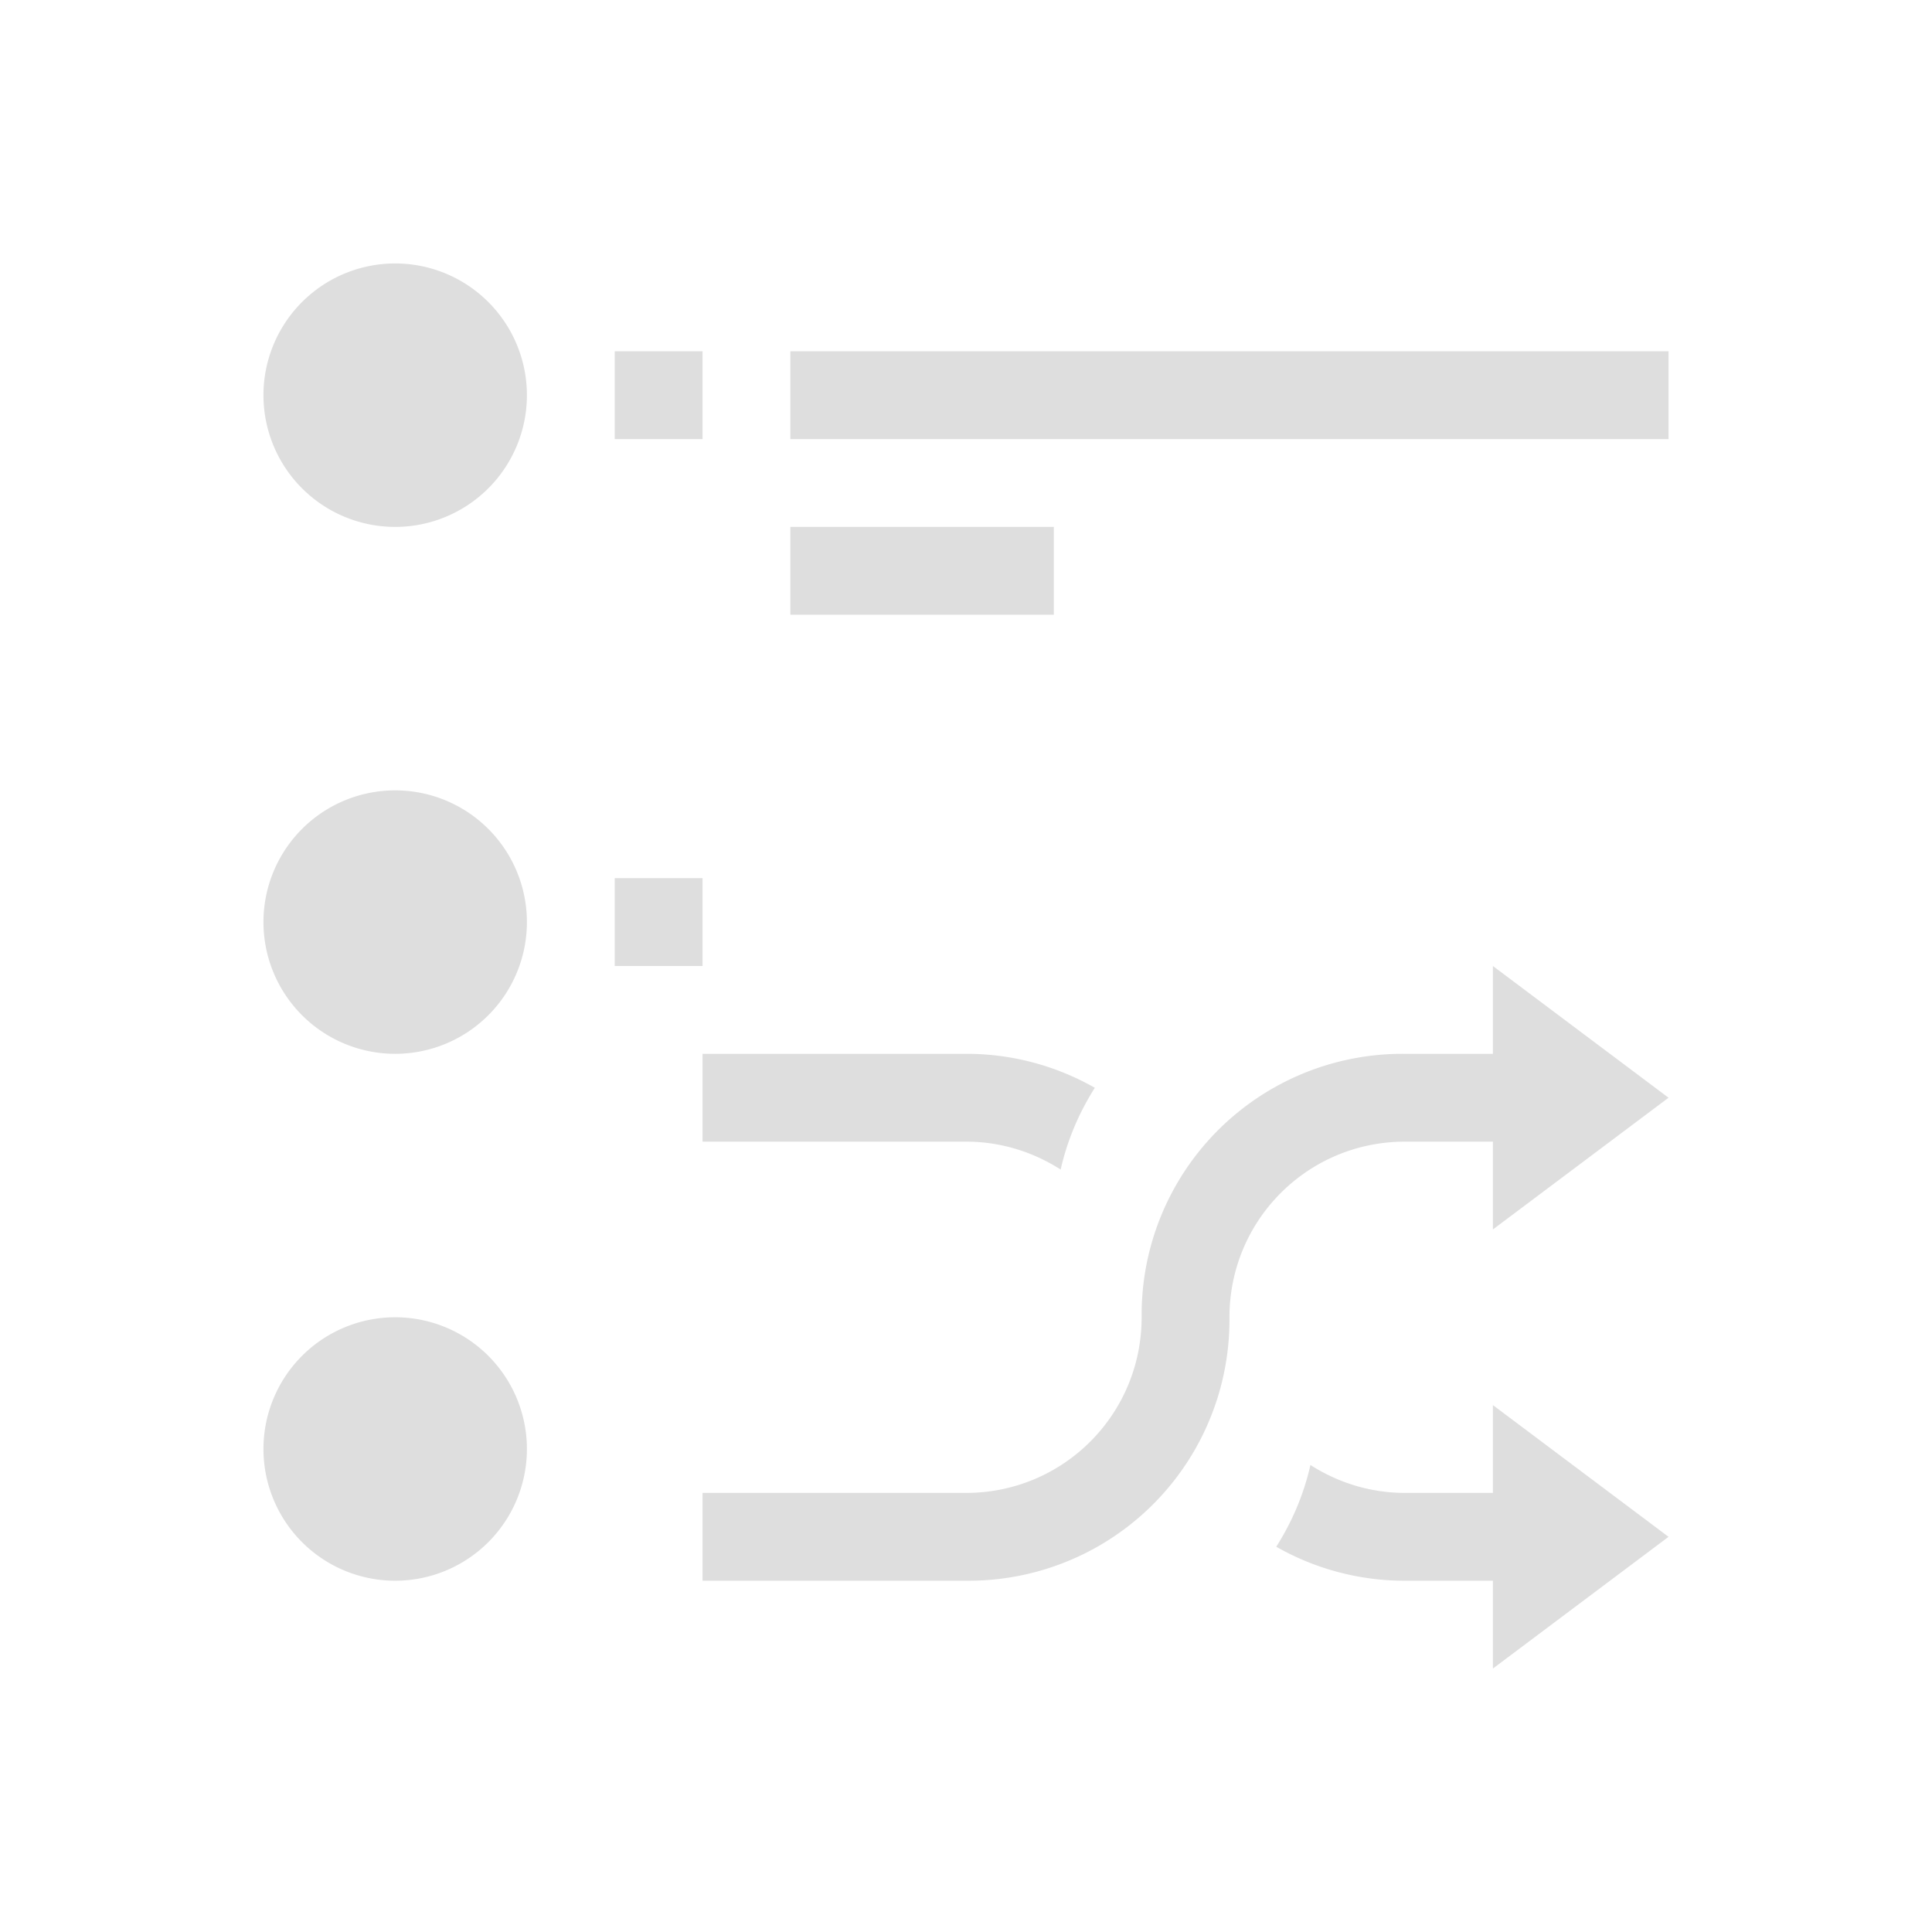 <svg xmlns="http://www.w3.org/2000/svg" viewBox="0 0 22 22"><path d="M4.5 3a1.5 1.5 0 1 0 0 3 1.5 1.5 0 0 0 0-3zM7 4v1h1V4H7zm2 0v1h10V4H9zm0 2v1h3V6H9zM4.5 9a1.5 1.5 0 1 0 0 3 1.5 1.5 0 0 0 0-3zM7 10v1h1v-1H7zm10 1v1h-1.023A2.97 2.97 0 0 0 13 14.977V15c0 1.108-.892 2-2 2H8v1h3.023A2.97 2.97 0 0 0 14 15.023V15c0-1.108.892-2 2-2h1v1l2-1.5-2-1.5zm-9 1v1h3c.399 0 .767.119 1.078.318.076-.337.21-.649.389-.931A2.95 2.95 0 0 0 11.023 12H8zm-3.5 3a1.5 1.5 0 1 0 0 3 1.5 1.5 0 0 0 0-3zM17 16v1h-1c-.399 0-.767-.119-1.078-.318-.076.337-.21.649-.389.931a2.95 2.95 0 0 0 1.444.387H17v1l2-1.5-2-1.5z" style="fill:currentColor;fill-opacity:1;stroke:none;color:#dedede"/></svg>